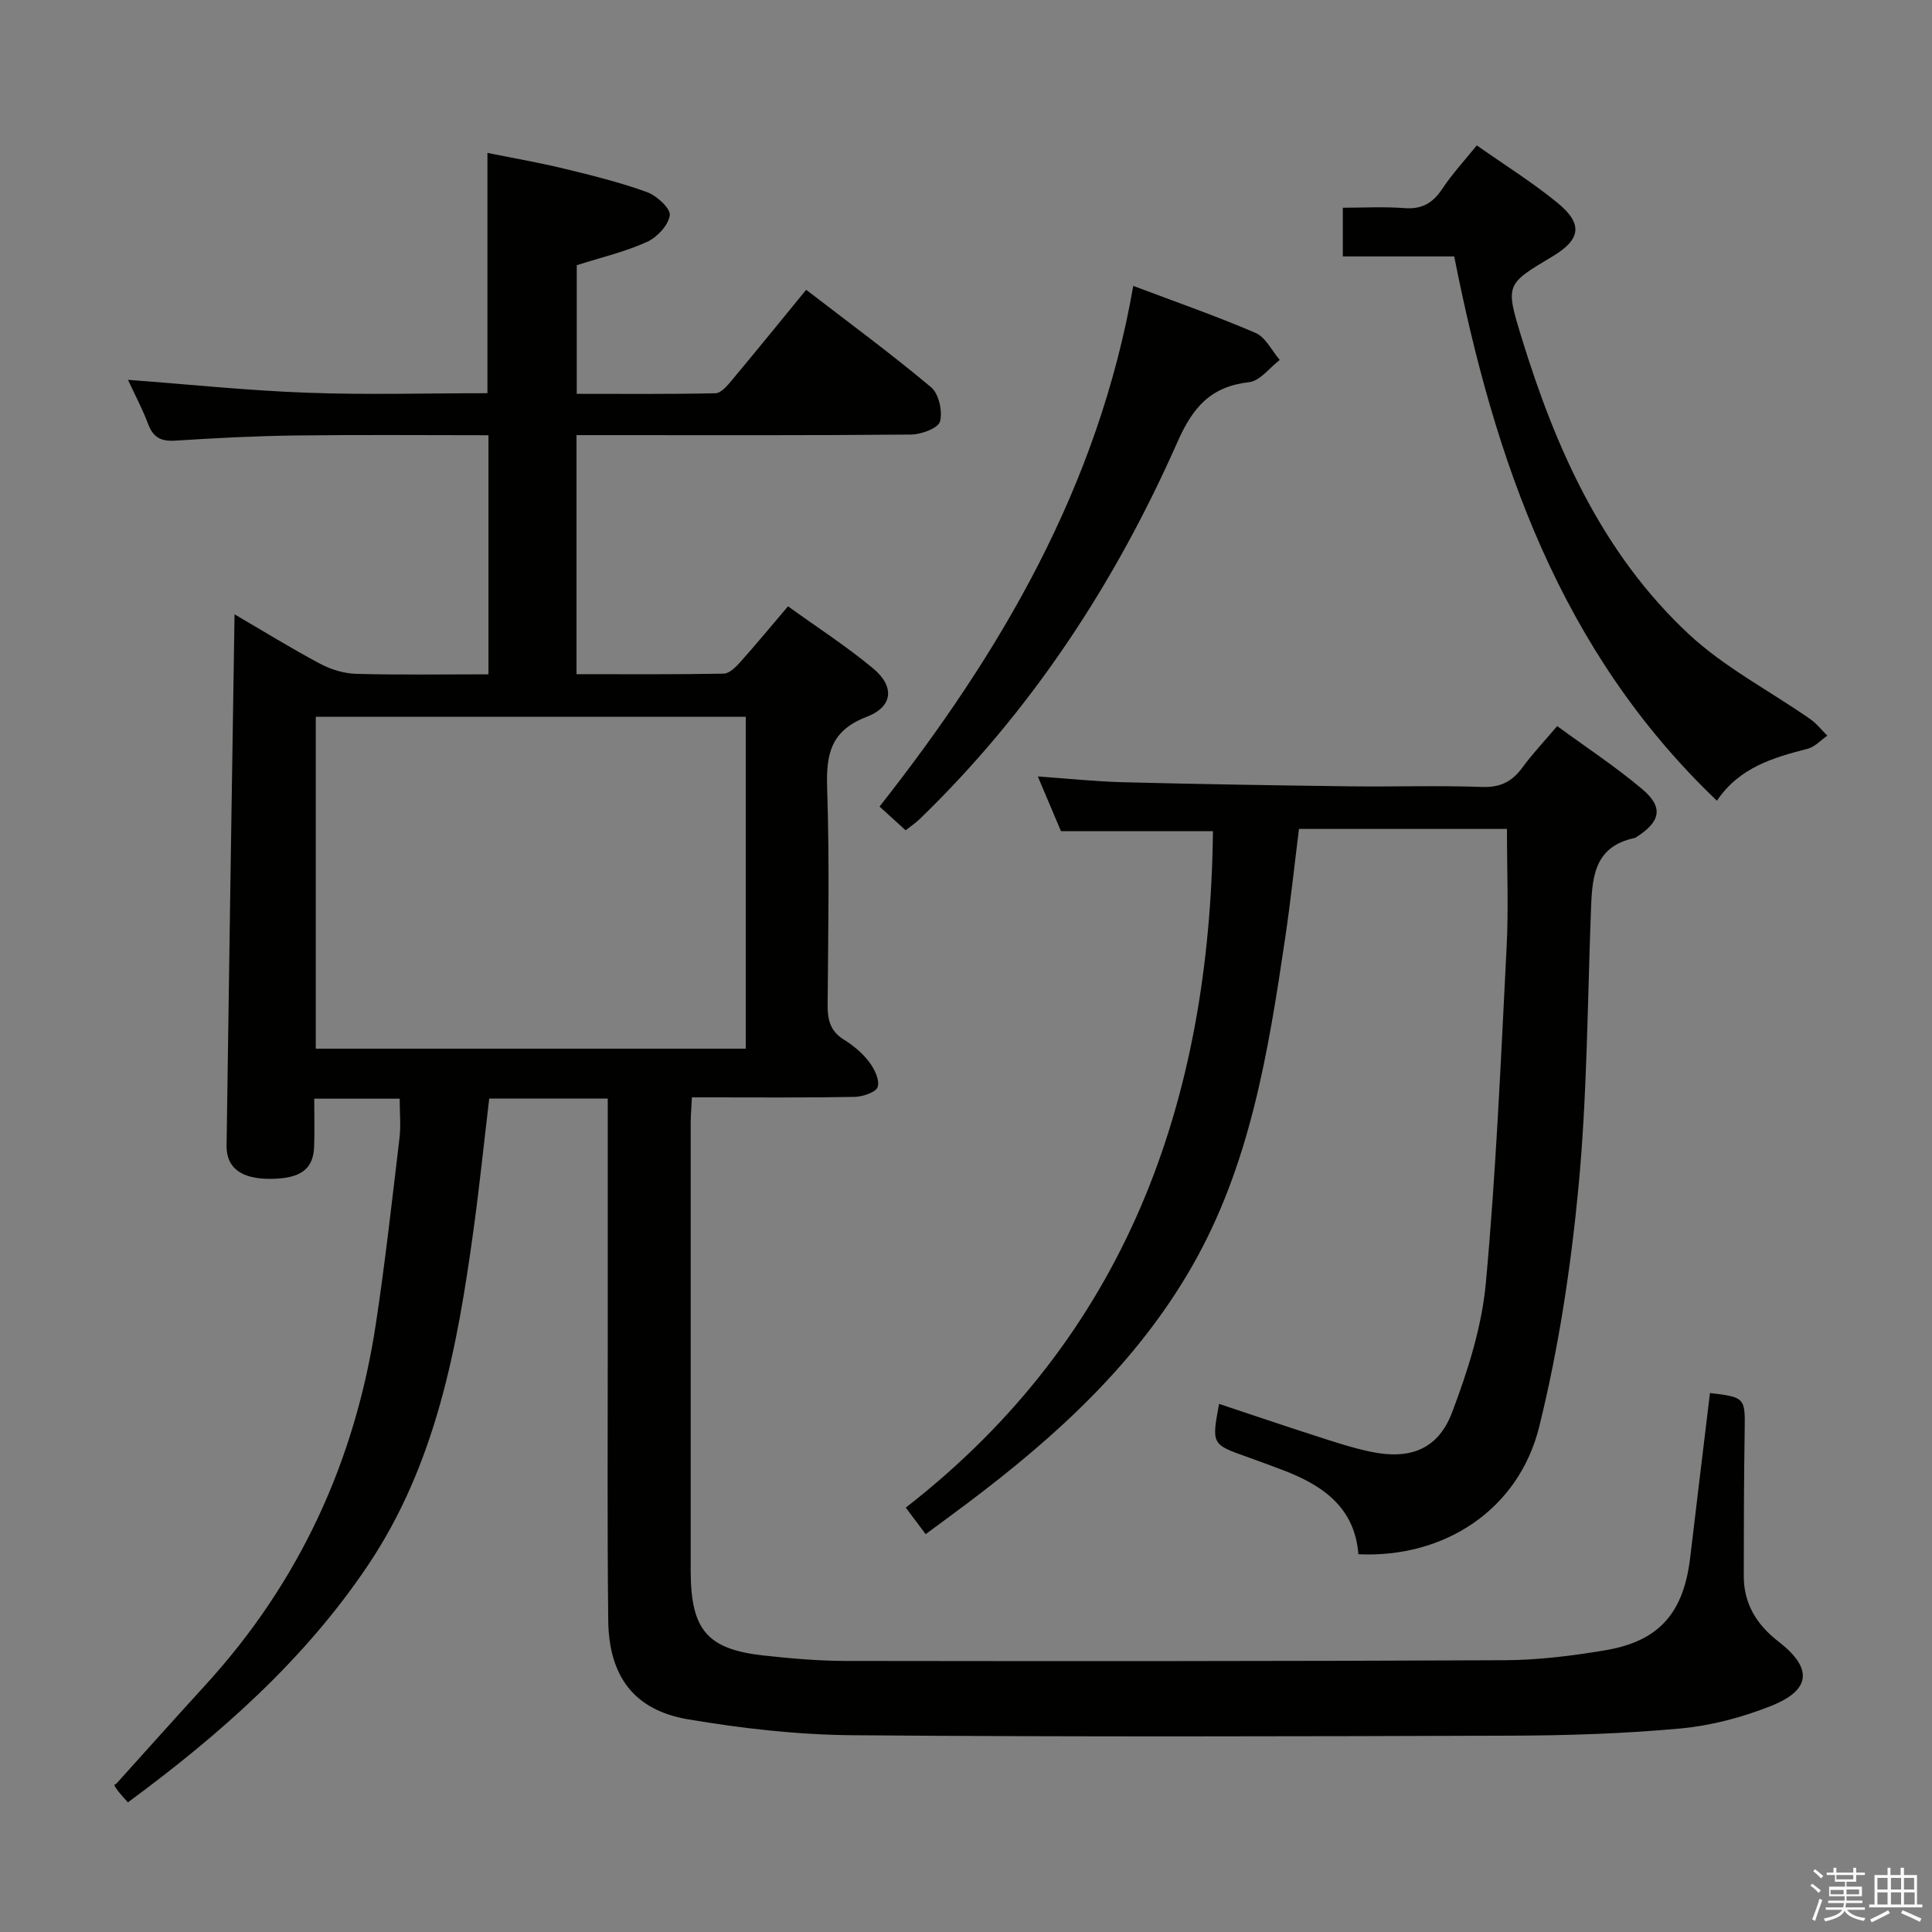 <svg enable-background="new 0 0 400 400" viewBox="0 0 400 400" xmlns="http://www.w3.org/2000/svg"><rect x="0" y="0" width="400" height="400" fill="#808080" stroke="none"/><path d="m374.8 390.4.4-.4c.7.5 1.3 1 1.8 1.4l-.5.5c-.5-.6-1.1-1.1-1.7-1.5zm1 7.3-.6-.3c.5-1.4 1.1-2.8 1.5-4.3.2.1.4.2.6.3-.5 1.3-1 2.8-1.5 4.3zm-.4-10.3.4-.4c.4.3 1 .8 1.7 1.4l-.5.5c-.4-.5-1-1-1.6-1.5zm2.5.3h1.7v-1h.6v1h3.5v-1h.6v1h1.8v.5h-1.8v1.4h-2v1h3.2v2h-3.2v.9h3.3v.5h-3.4c0 .3-.1.6-.1.9h4v.5h-3.7c.7.9 1.9 1.5 3.8 1.7-.1.2-.2.4-.3.6-2.1-.4-3.5-1.1-4-2.1-.4 1-1.8 1.7-4 2.2-.1-.2-.2-.4-.3-.6 2.1-.4 3.4-1 3.8-1.8h-3.4v-.5h3.6c.1-.3.1-.6.2-.9h-3.3v-.5h3.4c0-.3 0-.6 0-.9h-3.2v-2h3.3v-1h-2.1v-1.4h-1.7v-.5zm1.1 3.5v1h2.7c0-.3 0-.4 0-.4 0-.1 0-.2 0-.2 0-.1 0-.2 0-.3h-2.7zm1.2-3v.9h3.5v-.9zm4.7 3h-2.6v.6.4h2.6z" fill="#fafafb"/><path d="m393.6 386.7h.6v1.5h2.7v6.1h1.1v.6h-11v-.6h1.1v-6.1h2.7v-1.5h.6v1.5h2.1v-1.5zm-2.7 8.8.4.6c-1.2.6-2.5 1.3-3.8 1.9-.1-.2-.2-.4-.3-.6 1.2-.6 2.5-1.2 3.7-1.9zm-2.2-6.7v2.4h2.1v-2.4zm0 3v2.5h2.1v-2.5zm2.8-3v2.4h2.1v-2.4zm0 3v2.5h2.1v-2.5zm6 6.1c-1.4-.7-2.7-1.3-3.9-1.8l.3-.6c1.5.6 2.7 1.2 3.9 1.7zm-1.2-9.1h-2.1v2.4h2.1zm-2.1 3v2.5h2.2v-2.5z" fill="#fafafb"/><g fill="#010100"><path d="m125.83 227.44c-8.42 0-16.19 0-24.54 0-1.07 9-2 18.02-3.23 27.01-3.35 24.47-7.79 48.67-21.92 69.69-13.17 19.6-30.61 34.98-49.66 49.02-.74-.84-1.4-1.53-1.99-2.29-.61-.78-1.13-1.62-.52-1.45 6.21-6.88 12.38-13.79 18.63-20.63 19.42-21.26 30.91-46.3 35.21-74.64 1.94-12.8 3.37-25.68 4.9-38.54.31-2.59.04-5.24.04-8.14-5.82 0-11.41 0-17.69 0 0 3.39.09 6.67-.02 9.93-.17 4.73-2.87 6.65-9.12 6.67-5.92.02-9.07-2.24-9.01-6.88.5-36.46 1.08-72.93 1.65-110 5.86 3.42 11.69 7.02 17.73 10.24 2.23 1.19 4.93 2.01 7.44 2.08 8.98.25 17.97.1 27.4.1 0-16.54 0-32.73 0-49.5-13.36 0-26.64-.12-39.91.05-8.31.11-16.63.53-24.93 1.07-2.93.19-4.57-.64-5.61-3.42-1.16-3.09-2.73-6.03-4.18-9.17 12.55.94 24.79 2.22 37.06 2.67 12.43.46 24.89.1 37.36.1 0-16.59 0-32.8 0-49.75 5 1.01 10.46 1.95 15.84 3.25 5.79 1.4 11.6 2.84 17.18 4.86 2.02.73 4.92 3.39 4.73 4.8-.28 2.07-2.64 4.58-4.73 5.52-4.49 2.03-9.38 3.18-14.53 4.82v26.63c9.54 0 19.14.09 28.74-.12 1.14-.03 2.43-1.57 3.34-2.66 5.1-6.1 10.1-12.27 15.42-18.76 8.92 6.86 17.61 13.26 25.87 20.18 1.6 1.34 2.4 4.98 1.84 7.08-.37 1.38-3.87 2.69-5.98 2.71-21.16.2-42.33.12-63.49.12-1.81 0-3.62 0-5.79 0v49.49c10.22 0 20.35.08 30.47-.11 1.18-.02 2.52-1.37 3.45-2.41 3.21-3.59 6.28-7.31 9.87-11.53 5.95 4.3 12.07 8.24 17.62 12.86 4.49 3.73 4.14 7.93-1.33 10.02-7.41 2.84-8.42 7.67-8.19 14.68.5 14.98.22 29.99.1 44.99-.02 3.08.55 5.42 3.36 7.16 1.96 1.21 3.83 2.78 5.22 4.6 1.1 1.44 2.23 3.74 1.79 5.19-.33 1.1-3.1 2.03-4.8 2.07-9.83.19-19.66.1-29.49.1-1.29 0-2.58 0-4.18 0-.1 2.1-.24 3.72-.25 5.33v92.46.5c.07 12.01 3.47 15.99 15.16 17.27 5.61.61 11.28 1.11 16.92 1.12 45.49.06 90.99.07 136.48-.15 6.94-.03 13.95-.91 20.81-2.06 11.14-1.88 16.2-7.73 17.56-19.15 1.35-11.37 2.73-22.74 4.1-34.11 7.23.84 7.29 1.04 7.19 7.56-.16 10.12-.19 20.24-.19 30.36 0 5.75 2.69 10.06 7.2 13.55 7.1 5.49 6.77 10.01-1.56 13.32-5.94 2.36-12.38 4.07-18.72 4.66-11.58 1.07-23.26 1.45-34.9 1.49-45.49.15-90.99.28-136.48-.09-11.4-.09-22.9-1.39-34.15-3.3-11.13-1.89-16.36-8.9-16.49-20.47-.22-19.33-.09-38.66-.1-57.99-.01-16.48 0-32.97 0-50.06zm28.57-79.03c-30.02 0-59.57 0-89.02 0v68.71h89.02c0-23.1 0-45.73 0-68.71z"/><path d="m312 171.62c-14.37 0-28.49 0-43.06 0-.96 7.66-1.76 15.22-2.88 22.73-3.49 23.51-7.25 46.97-19.37 68.02-11.53 20.03-28.22 35.19-46.43 48.88-2.77 2.08-5.56 4.13-8.61 6.38-1.29-1.71-2.36-3.14-4.12-5.49 45.64-35.5 62.95-84.04 63.6-140.06-10.07 0-20.44 0-31.47 0-1.3-3.06-2.89-6.83-4.79-11.32 6.23.43 11.9 1.04 17.59 1.19 15.64.4 31.28.65 46.92.85 9.16.12 18.33-.2 27.48.13 3.8.14 6.23-1.13 8.36-4.05 2.05-2.8 4.45-5.34 7.18-8.55 6.03 4.42 12.12 8.42 17.64 13.08 4.39 3.72 3.77 6.67-1.14 9.83-.14.09-.28.22-.43.25-8.79 1.83-8.84 8.67-9.1 15.56-.71 18.95-.78 37.96-2.57 56.81-1.58 16.61-4.11 33.29-8.11 49.48-4.26 17.28-19.7 27.28-37.45 26.45-.75-9.79-7.53-14.39-15.89-17.52-2.33-.87-4.66-1.75-7-2.58-7.51-2.65-7.51-2.65-5.95-11.03 6.75 2.24 13.42 4.52 20.12 6.67 3.79 1.22 7.59 2.49 11.48 3.28 8.03 1.63 13.77-.59 16.65-8.22 3.25-8.6 6.15-17.69 6.98-26.77 2.11-22.98 3.1-46.07 4.28-69.14.44-8.07.09-16.19.09-24.86z"/><path d="m355.47 165.78c-32.48-30.98-46.03-70.48-54.39-112.69-7.74 0-15.2 0-23.06 0 0-3.37 0-6.41 0-10.08 4.24 0 8.53-.25 12.79.08 3.61.27 5.86-1.07 7.8-4 2.01-3.03 4.51-5.73 7.14-8.99 5.71 4.02 11.5 7.63 16.73 11.91 5.33 4.37 4.8 7.59-1.07 11.09-9.68 5.77-9.76 5.79-6.39 16.78 7.05 22.98 16.73 44.71 34.59 61.38 7.41 6.92 16.77 11.75 25.18 17.62 1.33.93 2.37 2.28 3.54 3.44-1.36.93-2.59 2.32-4.09 2.71-7.16 1.83-14.16 3.89-18.77 10.75z"/><path d="m234.63 59.19c9.03 3.41 17.31 6.28 25.32 9.74 2.09.9 3.36 3.67 5.01 5.59-2.1 1.6-4.07 4.34-6.33 4.6-7.96.91-11.65 5.14-14.87 12.43-12.93 29.25-30.27 55.7-53.39 78.07-.82.79-1.79 1.43-2.87 2.28-1.7-1.54-3.28-2.98-5.4-4.91 25.13-31.93 45.29-66.24 52.53-107.8z"/></g></svg>